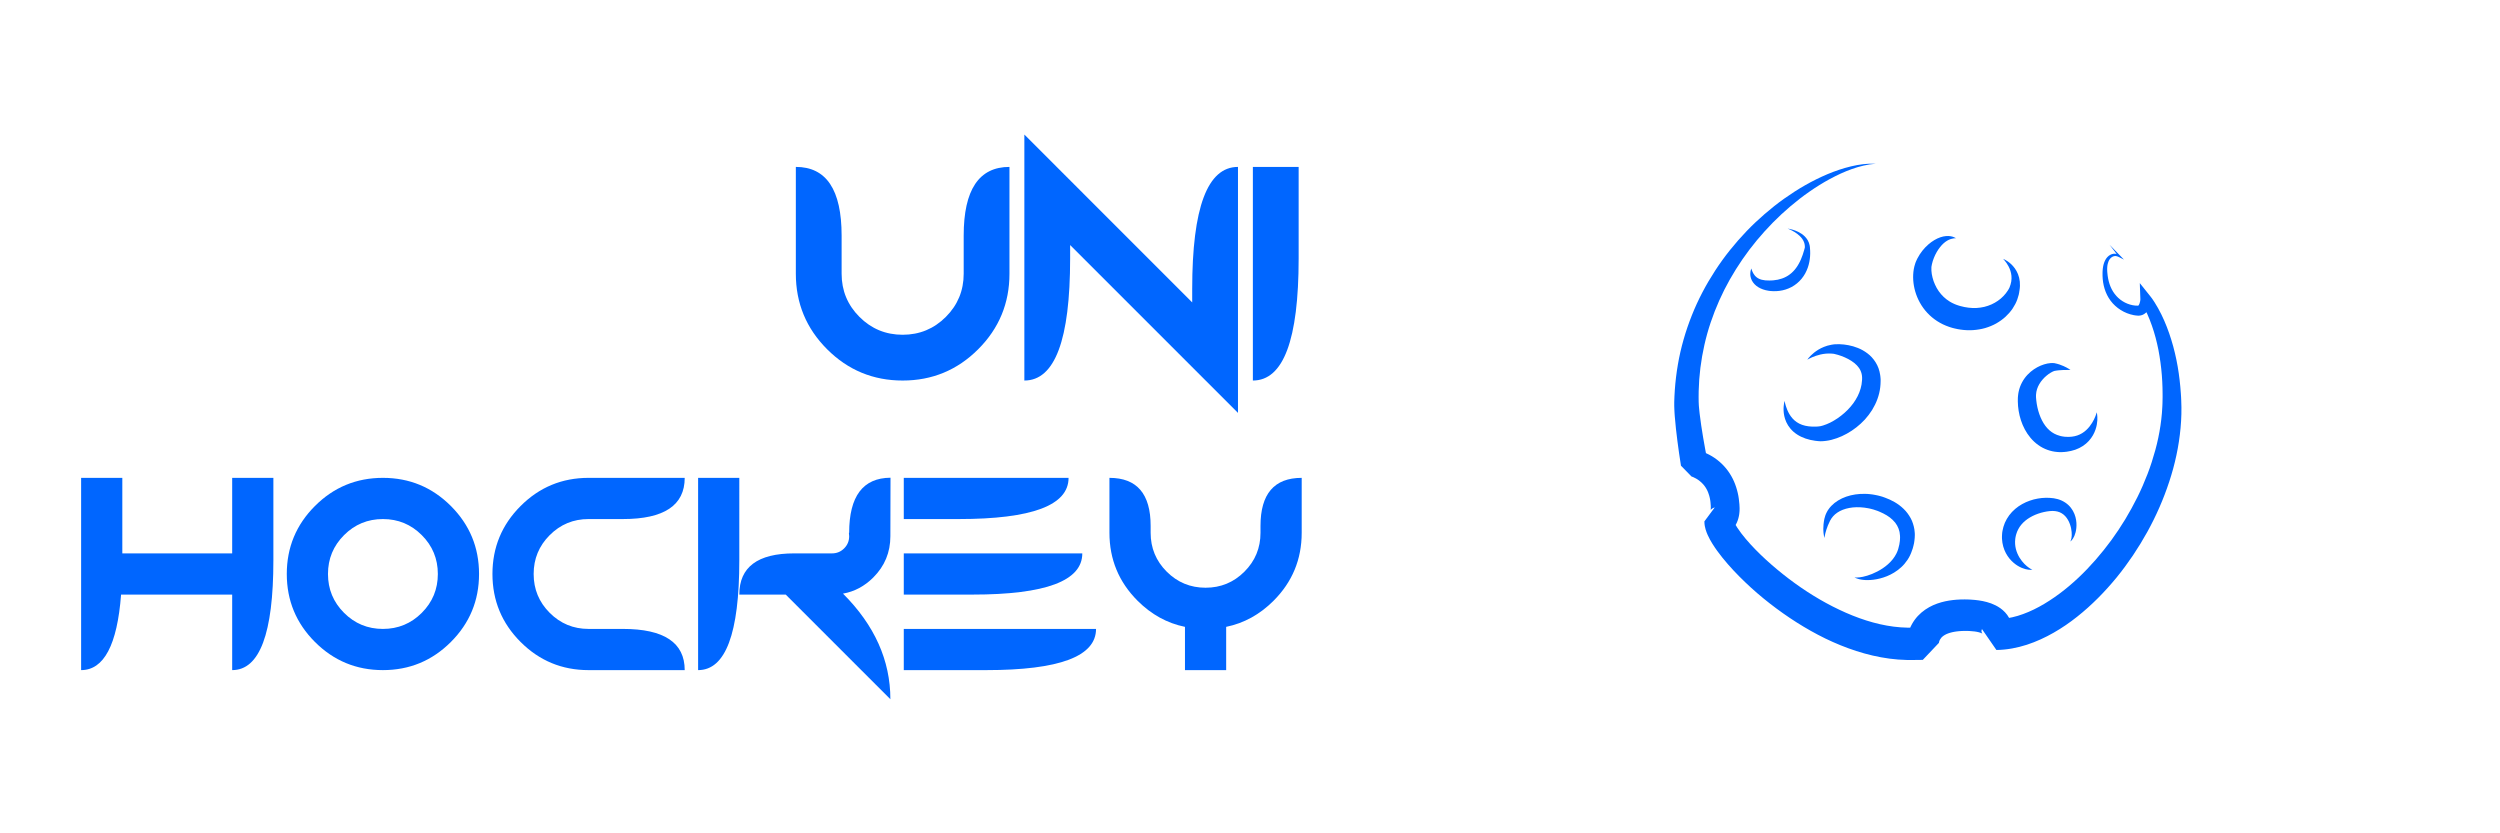 <?xml version="1.0" encoding="iso-8859-1"?>
<!-- Generator: Adobe Illustrator 19.1.0, SVG Export Plug-In . SVG Version: 6.00 Build 0)  -->
<svg version="1.1" id="Calque_1" xmlns="http://www.w3.org/2000/svg" xmlns:xlink="http://www.w3.org/1999/xlink" x="0px" y="0px"
	 viewBox="0 0 1200 400" style="enable-background:new 0 0 1200 400;" xml:space="preserve">
<g>
	<g>
		<g>
			<defs>
				<rect id="SVGID_1_" x="793.913" y="66.229" width="262.917" height="262.917"/>
			</defs>
			<clipPath id="SVGID_2_">
				<use xlink:href="#SVGID_1_"  style="overflow:visible;"/>
			</clipPath>
			<g style="clip-path:url(#SVGID_2_);">
				<defs>
					<rect id="SVGID_3_" x="793.913" y="66.229" width="262.917" height="262.917"/>
				</defs>
				<clipPath id="SVGID_4_">
					<use xlink:href="#SVGID_3_"  style="overflow:visible;"/>
				</clipPath>
				<path style="clip-path:url(#SVGID_4_);fill:#0066FF;" d="M900.257,78.606c-1.961,0.123-3.881,0.449-5.775,0.889
					c-1.895,0.431-3.753,0.995-5.578,1.645c-1.824,0.65-3.615,1.386-5.375,2.184c-1.758,0.807-3.477,1.689-5.182,2.592
					c-3.394,1.841-6.672,3.881-9.828,6.09c-3.168,2.189-6.209,4.554-9.134,7.042c-2.928,2.487-5.748,5.092-8.432,7.825
					c-2.69,2.727-5.245,5.576-7.69,8.505c-4.878,5.873-9.187,12.174-12.926,18.754c-3.729,6.588-6.799,13.508-9.198,20.616
					c-2.399,7.111-4.019,14.444-4.954,21.836c-0.461,3.698-0.731,7.415-0.817,11.135c-0.007,0.931-0.049,1.859-0.03,2.79
					l0.015,1.395l0.008,0.697l0.003,0.348l0,0.044c0.001,0.042-0.002-0.206,0.001-0.079l0.004,0.092l0.008,0.184l0.069,1.465
					l0.11,1.251c0.029,0.398,0.082,0.861,0.132,1.323l0.146,1.377c0.436,3.711,1.02,7.503,1.654,11.29
					c0.64,3.78,1.344,7.614,2.085,11.341l-5.045-5.166l0.358,0.078l0.239,0.058l0.427,0.113c0.272,0.075,0.529,0.15,0.778,0.23
					c0.502,0.158,0.977,0.328,1.445,0.51c0.935,0.363,1.831,0.776,2.706,1.233c0.876,0.453,1.714,0.974,2.535,1.524
					c0.81,0.566,1.609,1.156,2.355,1.815c0.757,0.645,1.466,1.348,2.149,2.075c0.334,0.37,0.659,0.749,0.982,1.129
					c0.307,0.392,0.618,0.783,0.914,1.184c0.283,0.408,0.573,0.814,0.843,1.23c0.259,0.421,0.523,0.842,0.771,1.27l0.698,1.302
					l0.619,1.33c0.378,0.894,0.735,1.798,1.019,2.709c0.158,0.455,0.289,0.911,0.408,1.368c0.119,0.456,0.258,0.916,0.346,1.371
					l0.288,1.372l0.215,1.365c0.142,0.911,0.212,1.81,0.291,2.712l0.068,1.34l0.016,0.335l0.004,0.084l0.002,0.042l0.001,0.021
					l-0.004,0.352L835,244.36l-0.011,0.557l-0.008,0.299l-0.04,0.527c-0.03,0.352-0.066,0.703-0.108,1.053
					c-0.113,0.647-0.197,1.245-0.396,1.931c-0.354,1.32-0.919,2.769-1.937,4.217c-0.504,0.719-1.13,1.432-1.885,2.091
					c-0.393,0.332-0.807,0.65-1.289,0.953c-0.242,0.154-0.509,0.304-0.795,0.453l-0.482,0.228l-0.328,0.135l-0.169,0.065
					c-0.129,0.047-0.26,0.091-0.392,0.131l4.983-6.716c0-0.46-0.03-0.383,0.043-0.211c0.07,0.19,0.194,0.505,0.363,0.857
					c0.339,0.713,0.837,1.569,1.395,2.426c1.125,1.731,2.505,3.521,3.972,5.266c2.953,3.5,6.286,6.872,9.776,10.072
					c3.502,3.198,7.173,6.244,10.96,9.128c3.794,2.877,7.719,5.577,11.753,8.064c4.035,2.486,8.18,4.757,12.414,6.759
					c4.228,2.013,8.545,3.767,12.923,5.157c4.376,1.391,8.813,2.424,13.239,2.988c2.213,0.28,4.422,0.45,6.614,0.484l3.602,0.029
					l3.747,0.044l-7.69,8.119l-0.013-0.376l-0.002-0.238l0.007-0.395c0.008-0.241,0.019-0.48,0.036-0.697
					c0.032-0.447,0.078-0.866,0.137-1.278c0.119-0.824,0.28-1.62,0.496-2.4c0.419-1.561,1.032-3.069,1.819-4.488
					c0.785-1.419,1.746-2.742,2.832-3.916c1.09-1.169,2.294-2.179,3.541-3.045c1.25-0.879,2.543-1.545,3.838-2.15
					c1.29-0.555,2.589-1.033,3.862-1.379c0.638-0.178,1.276-0.35,1.901-0.472c0.63-0.14,1.258-0.267,1.872-0.354
					c0.619-0.1,1.239-0.198,1.843-0.253c0.605-0.061,1.222-0.143,1.814-0.168c0.595-0.033,1.197-0.079,1.786-0.096l1.757-0.027
					l0.219-0.003l0.314,0.004l0.375,0.008l0.75,0.017l0.375,0.008l0.459,0.022l0.934,0.049c1.245,0.074,2.393,0.189,3.643,0.367
					c0.611,0.08,1.257,0.211,1.882,0.321c0.657,0.153,1.284,0.27,1.965,0.471c1.323,0.351,2.739,0.857,4.211,1.595
					c1.467,0.745,3.047,1.768,4.512,3.321c1.462,1.542,2.716,3.716,3.23,6.039c0.262,1.156,0.355,2.321,0.306,3.455
					c-0.029,0.568-0.085,1.128-0.187,1.701c-0.048,0.284-0.111,0.576-0.186,0.88c-0.042,0.161-0.076,0.3-0.132,0.486l-0.085,0.278
					l-0.057,0.17l-0.106,0.294l-6.926-10.04c3.313,0.039,6.789-0.536,10.251-1.562c3.462-1.054,6.915-2.531,10.259-4.358
					c1.676-0.901,3.327-1.89,4.948-2.947c1.628-1.044,3.228-2.16,4.799-3.328c3.145-2.333,6.164-4.898,9.062-7.62
					c2.898-2.723,5.656-5.623,8.299-8.637c2.63-3.026,5.157-6.16,7.536-9.411c2.372-3.256,4.61-6.617,6.705-10.067
					c2.081-3.458,4.022-7.003,5.823-10.617c1.797-3.616,3.407-7.322,4.852-11.087c1.452-3.763,2.674-7.605,3.739-11.485
					c1.063-3.881,1.89-7.819,2.477-11.786c0.303-1.983,0.518-3.975,0.691-5.969c0.065-0.998,0.156-1.997,0.191-2.995l0.072-1.448
					l0.032-1.58l0.031-1.578l-0.002-1.5c0.008-0.995-0.014-2.011-0.043-3.031c-0.046-2.037-0.166-4.067-0.318-6.097
					c-0.321-4.055-0.87-8.086-1.629-12.075c-0.789-3.98-1.808-7.916-3.154-11.725c-0.67-1.904-1.398-3.788-2.234-5.607
					c-0.411-0.914-0.854-1.807-1.315-2.682c-0.229-0.438-0.469-0.866-0.711-1.285l-0.368-0.614l-0.335-0.531l4.805-1.408
					c-0.053,0.417-0.105,0.659-0.172,0.975c-0.065,0.298-0.14,0.593-0.225,0.887c-0.172,0.589-0.386,1.182-0.672,1.784
					c-0.294,0.603-0.65,1.219-1.179,1.824c-0.513,0.597-1.241,1.189-2.13,1.543c-0.444,0.174-0.913,0.287-1.372,0.332
					c-0.116,0.017-0.227,0.017-0.339,0.021l-0.168,0.004h-0.214l-0.368-0.026l-0.189-0.013l-0.237-0.024l-0.473-0.05
					c-0.287-0.045-0.574-0.083-0.854-0.139c-1.125-0.215-2.206-0.538-3.244-0.951c-2.074-0.826-3.978-2.022-5.603-3.513
					c-1.635-1.481-2.954-3.278-3.916-5.208c-0.964-1.935-1.566-3.996-1.89-6.059c-0.155-1.033-0.253-2.067-0.281-3.097
					c-0.014-0.515-0.022-1.029,0.001-1.54l0.024-0.802l0.063-0.736l0.032-0.369l0.058-0.405c0.043-0.268,0.073-0.541,0.128-0.802
					l0.177-0.779c0.065-0.258,0.156-0.515,0.234-0.771c0.349-1.017,0.859-2.022,1.63-2.848c0.772-0.818,1.807-1.434,2.952-1.578
					c0.28-0.039,0.584-0.047,0.86-0.018c0.32,0.036,0.587,0.111,0.846,0.201c0.519,0.187,0.97,0.421,1.427,0.719l-0.558,0.656
					c-1.518-1.941-3.003-3.911-4.506-5.865c1.721,1.765,3.459,3.515,5.165,5.294l1.761,1.837l-2.319-1.18
					c-0.391-0.199-0.842-0.375-1.264-0.474c-0.212-0.05-0.428-0.079-0.598-0.08c-0.215,0.001-0.405,0.03-0.608,0.08
					c-0.806,0.193-1.506,0.719-2.012,1.387c-0.506,0.678-0.826,1.506-1.021,2.371c-0.04,0.221-0.093,0.435-0.124,0.659l-0.078,0.674
					c-0.023,0.223-0.02,0.443-0.033,0.663l-0.015,0.329l0.008,0.369l0.017,0.738l0.055,0.673c0.027,0.473,0.091,0.94,0.148,1.406
					c0.115,0.932,0.294,1.848,0.518,2.744c0.461,1.789,1.152,3.487,2.098,4.996c0.95,1.503,2.132,2.824,3.514,3.871
					c1.376,1.051,2.939,1.843,4.573,2.328c0.816,0.243,1.648,0.409,2.468,0.49c0.771,0.093,1.841,0.038,1.614-0.027
					c0.015-0.035,0.075-0.078,0.182-0.241c0.105-0.15,0.23-0.402,0.34-0.694c0.109-0.299,0.205-0.642,0.277-1.005
					c0.036-0.181,0.067-0.368,0.091-0.553c0.022-0.167,0.047-0.411,0.044-0.484l-0.278-7.774l5.083,6.367
					c0.248,0.31,0.397,0.511,0.579,0.758l0.503,0.704c0.324,0.469,0.638,0.937,0.938,1.41c0.6,0.945,1.173,1.899,1.707,2.868
					c1.08,1.934,2.047,3.912,2.927,5.926c1.76,4.028,3.164,8.184,4.322,12.402c1.138,4.221,2.024,8.509,2.635,12.828
					c0.302,2.16,0.569,4.326,0.758,6.496c0.1,1.083,0.195,2.171,0.258,3.282l0.107,1.658l0.07,1.582
					c0.213,4.367,0.095,8.848-0.315,13.234c-0.401,4.401-1.068,8.771-1.992,13.08c-0.909,4.312-2.077,8.563-3.453,12.737
					c-1.377,4.175-2.938,8.287-4.703,12.308c-1.757,4.025-3.704,7.965-5.829,11.809c-2.13,3.841-4.422,7.594-6.873,11.248
					c-2.462,3.646-5.076,7.199-7.867,10.624c-2.81,3.41-5.766,6.716-8.916,9.862c-3.149,3.147-6.471,6.152-10.01,8.951
					c-3.533,2.805-7.282,5.405-11.3,7.686c-4.002,2.297-8.285,4.273-12.854,5.774c-4.578,1.469-9.479,2.448-14.602,2.505
					l-6.926-10.04l-0.103,0.287l-0.032,0.098l-0.035,0.123l-0.036,0.146c-0.014,0.079-0.027,0.14-0.03,0.209
					c-0.012,0.134-0.008,0.295,0.032,0.475c0.063,0.37,0.3,0.743,0.391,0.831c0.083,0.101-0.019-0.012-0.34-0.159
					c-0.32-0.147-0.793-0.34-1.408-0.484c-0.278-0.087-0.64-0.138-0.956-0.216c-0.362-0.05-0.697-0.124-1.08-0.166
					c-0.732-0.094-1.578-0.168-2.331-0.201l-0.565-0.025l-0.29-0.013l-0.375-0.004l-0.75-0.007l-0.375-0.003l-0.094-0.001
					l-0.047-0.001h-0.012c0.051,0.001-0.13-0.001,0.111,0.001l-0.019,0.001l-0.156,0.005l-1.244,0.035
					c-0.411,0.017-0.806,0.058-1.209,0.083c-0.409,0.018-0.784,0.084-1.173,0.125c-0.394,0.037-0.76,0.106-1.128,0.171
					c-0.376,0.054-0.728,0.135-1.073,0.218c-0.358,0.07-0.683,0.169-1.008,0.264c-0.658,0.184-1.233,0.422-1.78,0.656
					c-0.507,0.261-1.002,0.511-1.381,0.801c-0.79,0.567-1.294,1.156-1.657,1.818c-0.182,0.331-0.328,0.691-0.422,1.064
					c-0.054,0.184-0.085,0.372-0.109,0.538c-0.013,0.082-0.019,0.162-0.022,0.214l-0.003,0.053c-0.001,0.007,0.002-0.015,0-0.021
					l-0.008-0.238l-7.691,8.119l-3.747,0.044c-1.275,0.017-2.418,0.036-3.891,0.006c-2.804-0.056-5.583-0.283-8.324-0.643
					c-5.485-0.726-10.812-2.003-15.949-3.66c-5.139-1.659-10.093-3.696-14.872-6.009c-4.77-2.331-9.365-4.933-13.802-7.747
					c-4.436-2.815-8.714-5.842-12.839-9.058c-4.129-3.212-8.095-6.627-11.886-10.261c-3.793-3.637-7.427-7.459-10.83-11.672
					c-1.699-2.118-3.342-4.319-4.888-6.812c-0.772-1.256-1.522-2.571-2.224-4.13c-0.349-0.785-0.689-1.632-0.988-2.636
					c-0.287-1.021-0.584-2.179-0.596-3.89l4.984-6.716c-0.109,0.033-0.218,0.069-0.326,0.108l-0.105,0.039l-0.199,0.083
					c-0.078,0.033-0.155,0.069-0.23,0.109c-0.122,0.06-0.225,0.124-0.311,0.178c-0.166,0.108-0.287,0.197-0.391,0.296
					c-0.198,0.167-0.318,0.33-0.394,0.441c-0.15,0.24-0.128,0.296-0.093,0.187c0.029-0.023,0.036-0.166,0.073-0.247
					c-0.002-0.019,0.003-0.037,0.014-0.055c0.005-0.009,0.012-0.017,0.02-0.027l0.015-0.258l0.028-0.557l0.007-0.139l0-0.008
					c0.001-0.076-0.007,0.625-0.004,0.326l-0.001-0.014l0-0.028l-0.002-0.056l-0.005-0.221l-0.015-0.887
					c-0.037-0.578-0.057-1.166-0.131-1.724l-0.102-0.841l-0.146-0.815c-0.038-0.278-0.117-0.53-0.174-0.796
					c-0.057-0.265-0.12-0.526-0.202-0.775c-0.138-0.514-0.319-0.998-0.498-1.48l-0.297-0.702l-0.333-0.674l-0.364-0.648
					l-0.396-0.622l-0.428-0.596l-0.462-0.568c-0.325-0.364-0.656-0.725-1.022-1.054c-0.353-0.342-0.748-0.644-1.142-0.946
					c-0.406-0.287-0.819-0.571-1.254-0.819c-0.432-0.25-0.879-0.48-1.321-0.674c-0.22-0.097-0.441-0.187-0.645-0.262l-0.286-0.1
					l-0.11-0.036c-0.009-0.003-0.038-0.013-0.03-0.011c0.017,0.003-0.041-0.011,0.086,0.015l-5.046-5.166
					c-0.632-3.974-1.189-7.863-1.703-11.82c-0.505-3.952-0.962-7.916-1.281-11.993l-0.104-1.546
					c-0.032-0.513-0.065-1.024-0.082-1.603l-0.058-1.677l0-1.468l0.001-0.494l0.014-0.385l0.027-0.769l0.056-1.539
					c0.029-1.025,0.12-2.05,0.178-3.074c0.288-4.094,0.78-8.172,1.478-12.211c1.379-8.082,3.673-15.982,6.681-23.552
					c3.004-7.577,6.822-14.789,11.237-21.559c4.408-6.779,9.487-13.073,15.033-18.869c2.775-2.897,5.698-5.643,8.721-8.261
					c3.027-2.614,6.155-5.103,9.413-7.406c3.254-2.307,6.605-4.47,10.066-6.436c3.457-1.972,7.03-3.734,10.685-5.287
					c3.667-1.528,7.435-2.813,11.289-3.734C892.37,78.935,896.336,78.382,900.257,78.606"/>
				<path style="clip-path:url(#SVGID_4_);fill:#0066FF;" d="M961.493,124.249c0,0,0.395,0.146,1.101,0.526
					c0.697,0.391,1.704,1.023,2.828,2.085c1.107,1.063,2.363,2.583,3.215,4.73c0.857,2.126,1.217,4.888,0.73,7.73l-0.042,0.268
					l-0.01,0.067c-0.011,0.041,0.016-0.043-0.026,0.1l-0.004,0.029l-0.016,0.118l-0.064,0.474c-0.026,0.289-0.127,0.711-0.215,1.098
					c-0.194,0.781-0.407,1.486-0.681,2.238c-0.53,1.49-1.299,2.953-2.238,4.368c-0.942,1.416-2.113,2.732-3.43,3.962
					c-1.328,1.218-2.843,2.292-4.48,3.227c-1.646,0.92-3.436,1.645-5.3,2.197c-1.869,0.536-3.82,0.85-5.788,0.987
					c-1.969,0.129-3.957,0.04-5.906-0.239c-0.977-0.131-1.942-0.319-2.893-0.55l-0.711-0.178l-0.355-0.09l-0.448-0.133l-0.593-0.179
					c-0.213-0.07-0.352-0.102-0.647-0.213c-0.519-0.191-1.062-0.385-1.556-0.588c-0.471-0.208-0.944-0.406-1.409-0.629
					c-0.459-0.238-0.92-0.47-1.372-0.72c-0.446-0.264-0.896-0.521-1.333-0.799c-1.742-1.127-3.351-2.466-4.744-3.97
					c-2.811-3.002-4.721-6.603-5.78-10.215c-1.047-3.634-1.303-7.29-0.697-10.827c0.157-0.882,0.384-1.764,0.678-2.639l0.251-0.713
					l0.205-0.471c0.141-0.324,0.352-0.815,0.532-1.148c0.734-1.422,1.551-2.686,2.44-3.804c1.775-2.235,3.769-3.928,5.743-5.106
					c1.976-1.175,3.948-1.802,5.592-1.931c1.648-0.147,2.905,0.16,3.671,0.465c0.388,0.153,0.665,0.296,0.847,0.405
					c0.181,0.102,0.274,0.155,0.274,0.155s-0.107,0.004-0.314,0.011c-0.203-0.002-0.509,0.032-0.887,0.077
					c-0.76,0.103-1.826,0.395-2.96,1.055c-1.135,0.657-2.336,1.693-3.448,3.1c-1.108,1.402-2.163,3.153-2.96,5.153
					c-0.401,0.994-0.754,2.041-0.975,3.112c-0.062,0.289-0.071,0.434-0.141,0.755l-0.098,0.505l-0.006,0.032
					c0.042-0.136,0.011-0.025,0.02-0.05l-0.003,0.043l-0.006,0.086l-0.013,0.172c-0.028,0.465-0.034,0.967,0.008,1.499
					c0.056,1.053,0.228,2.194,0.533,3.33c0.286,1.139,0.675,2.289,1.192,3.39c0.982,2.226,2.419,4.25,4.154,5.901
					c0.873,0.824,1.822,1.565,2.858,2.197l0.789,0.461l0.821,0.419l0.848,0.386l0.753,0.302c0.088,0.046,0.349,0.12,0.527,0.181
					l0.587,0.197l0.147,0.049l0.073,0.025l0.037,0.013c-0.279-0.084-0.06-0.018-0.114-0.035l0.242,0.068l0.484,0.139
					c0.647,0.174,1.294,0.338,1.941,0.463c1.295,0.256,2.587,0.41,3.866,0.462c1.28,0.062,2.544-0.022,3.78-0.196
					c1.241-0.157,2.446-0.455,3.599-0.853c1.165-0.378,2.265-0.892,3.307-1.479c1.054-0.575,2.007-1.276,2.903-2.022
					c0.896-0.749,1.667-1.595,2.377-2.469c0.345-0.43,0.682-0.918,0.952-1.338c0.137-0.216,0.281-0.384,0.433-0.702l0.223-0.424
					l0.056-0.105l0.014-0.026c-0.035,0.125-0.005,0.022-0.01,0.043l0.019-0.046l0.075-0.182c0.406-0.972,0.689-1.936,0.851-2.881
					c0.158-0.945,0.174-1.867,0.104-2.747c-0.161-1.76-0.747-3.318-1.389-4.537c-0.642-1.227-1.328-2.133-1.819-2.728
					C961.804,124.536,961.493,124.249,961.493,124.249"/>
				<path style="clip-path:url(#SVGID_4_);fill:#0066FF;" d="M1006.425,197.913c0,0,0.019,0.084,0.057,0.247
					c0.038,0.161,0.09,0.409,0.137,0.736c0.092,0.649,0.177,1.619,0.104,2.867c-0.077,1.245-0.299,2.778-0.898,4.491
					c-0.586,1.71-1.576,3.619-3.194,5.387c-1.6,1.768-3.88,3.325-6.523,4.234c-1.319,0.45-2.709,0.764-4.129,0.956
					c-0.354,0.036-0.711,0.073-1.07,0.109l-0.067,0.007c0.013,0.002-0.24-0.002-0.146,0.001l-0.029,0.002l-0.115,0.008l-0.23,0.016
					l-0.463,0.033c-0.266,0.03-0.725,0.014-1.131,0.007l-0.624-0.017l-0.585-0.045c-3.099-0.226-6.422-1.363-9.173-3.357
					c-2.769-1.977-4.921-4.659-6.437-7.495c-1.526-2.847-2.459-5.87-2.954-8.87c-0.249-1.502-0.375-3.006-0.399-4.496
					c-0.004-0.373-0.008-0.744,0.006-1.116l0.014-0.556l0.002-0.069c0.004-0.276,0.002-0.094,0.004-0.163l0.002-0.03l0.01-0.12
					l0.022-0.239l0.042-0.477l0.082-0.682c0.03-0.223,0.057-0.463,0.095-0.67l0.12-0.604c0.66-3.227,2.3-6.055,4.24-8.116
					c1.958-2.076,4.171-3.477,6.331-4.4c1.09-0.451,2.169-0.783,3.24-1.006c1.096-0.196,2.115-0.316,3.351-0.173
					c0.433,0.099,0.852,0.195,1.257,0.288c0.422,0.111,0.798,0.212,1.162,0.343c0.724,0.248,1.366,0.495,1.931,0.754
					c1.132,0.507,1.973,0.977,2.535,1.321c0.562,0.341,0.846,0.549,0.846,0.549s-0.348-0.002-1-0.005
					c-0.647,0.003-1.591,0.001-2.76,0.049c-0.586,0.035-1.224,0.052-1.904,0.129c-0.337,0.035-0.695,0.072-1.033,0.123
					c-0.358,0.062-0.729,0.125-1.112,0.191c-0.402,0.149-1.096,0.447-1.729,0.846c-0.659,0.383-1.331,0.874-1.985,1.425
					c-0.663,0.538-1.292,1.172-1.878,1.846c-0.593,0.668-1.13,1.402-1.574,2.181c-0.906,1.551-1.467,3.234-1.569,4.992l-0.023,0.33
					c-0.006,0.106,0.004,0.182,0.002,0.274l-0.003,0.267l0.015,0.479l0.007,0.24l0.003,0.12l0.001,0.03
					c0.001-0.049-0.002,0.153,0.003-0.103l0.004,0.051l0.031,0.406c0.016,0.27,0.048,0.543,0.078,0.816
					c0.116,1.093,0.302,2.195,0.539,3.288c0.48,2.183,1.215,4.32,2.184,6.224c0.972,1.906,2.189,3.554,3.615,4.802
					c1.424,1.254,3.077,2.123,4.95,2.619l0.344,0.098l0.309,0.07c0.215,0.047,0.372,0.109,0.725,0.14l0.46,0.06l0.229,0.03
					l0.115,0.015l0.028,0.004c0.113,0.003-0.121,0.001-0.088,0.002l0.047,0.003c0.253,0.018,0.504,0.037,0.754,0.056
					c0.996,0.064,1.96,0.047,2.876-0.067c1.838-0.2,3.481-0.801,4.911-1.668c1.427-0.871,2.618-2.017,3.55-3.193
					c0.937-1.176,1.629-2.365,2.14-3.387c0.506-1.026,0.834-1.891,1.035-2.493C1006.344,198.258,1006.425,197.913,1006.425,197.913"
					/>
				<path style="clip-path:url(#SVGID_4_);fill:#0066FF;" d="M856.578,192.442c0,0,0.087,0.418,0.278,1.172
					c0.179,0.75,0.507,1.846,1.032,3.129c0.538,1.276,1.319,2.746,2.488,4.066c1.171,1.32,2.72,2.441,4.637,3.11
					c1.91,0.683,4.17,0.947,6.648,0.854c0.306-0.002,0.625-0.038,0.939-0.056l0.236-0.016l0.059-0.004
					c0.122-0.002-0.133,0-0.094-0.002l0.034-0.004l0.135-0.016l0.541-0.061l0.135-0.014l0.081-0.021l0.162-0.04l0.332-0.075
					c0.279-0.079,0.551-0.131,0.837-0.225c1.131-0.348,2.314-0.831,3.494-1.409c1.178-0.589,2.344-1.294,3.489-2.058
					c1.145-0.768,2.23-1.654,3.289-2.565c1.054-0.92,2.032-1.929,2.938-2.983c0.911-1.049,1.729-2.164,2.43-3.325
					c1.437-2.305,2.392-4.788,2.844-7.311c0.095-0.633,0.191-1.267,0.216-1.905l0.036-0.478c-0.002-0.161,0.006,0.187,0.005,0.137
					l0.001-0.038l0-0.075l0.001-0.15l0.002-0.3l0.001-0.572c-0.009-0.103-0.016-0.206-0.019-0.31
					c0.009-0.187-0.041-0.467-0.07-0.724c-0.021-0.264-0.103-0.5-0.142-0.755c-0.139-0.483-0.269-0.968-0.481-1.424
					c-0.788-1.832-2.425-3.487-4.426-4.768c-1.99-1.292-4.27-2.232-6.404-2.885c-0.532-0.158-1.06-0.298-1.545-0.402l-0.346-0.076
					l-0.083-0.018l-0.021-0.005c0.086-0.003,0.008-0.003,0.021-0.004l-0.055-0.006l-0.217-0.024
					c-0.26-0.026-0.517-0.052-0.771-0.077c-0.961-0.08-1.948-0.056-2.859,0.023c-1.835,0.171-3.464,0.6-4.789,1.051
					c-1.323,0.46-2.363,0.919-3.046,1.28c-0.691,0.352-1.051,0.574-1.051,0.574s0.225-0.358,0.741-0.964
					c0.525-0.593,1.316-1.473,2.506-2.415c1.185-0.942,2.758-1.989,4.812-2.798c1.03-0.413,2.15-0.76,3.433-0.984
					c0.166-0.027,0.333-0.056,0.501-0.084l0.432-0.065l0.216-0.033l0.054-0.008c0.031-0.002-0.029-0.003,0.075-0.005l0.034-0.004
					l0.136-0.013c0.185-0.019,0.362-0.036,0.533-0.043c0.693-0.038,1.365-0.04,2.052-0.023c1.371,0.036,2.781,0.198,4.242,0.48
					c1.466,0.266,2.967,0.709,4.503,1.319c1.54,0.599,3.084,1.451,4.578,2.578c1.503,1.11,2.886,2.603,3.983,4.375
					c0.556,0.881,1.012,1.843,1.376,2.84c0.155,0.502,0.345,1.008,0.456,1.521c0.119,0.517,0.248,1.009,0.321,1.613l0.116,0.873
					l0.054,0.621l0.025,0.299l0.012,0.149l0.006,0.075l0.003,0.037l0.004,0.211l-0.003,0.722c0.008,0.966-0.075,1.937-0.175,2.908
					c-0.429,3.897-1.891,7.676-3.909,10.955c-1.026,1.635-2.192,3.156-3.453,4.557c-1.275,1.389-2.661,2.639-4.101,3.779
					c-1.434,1.149-2.973,2.128-4.536,3.008c-1.563,0.884-3.192,1.614-4.861,2.205c-1.666,0.599-3.382,1.045-5.161,1.275
					c-0.439,0.067-0.901,0.094-1.345,0.137c-0.237,0.017-0.508,0.025-0.759,0.034l-0.381,0.011l-0.19,0.004l-0.136-0.007
					l-0.543-0.033l-0.135-0.009l-0.034-0.002c0.017-0.001-0.261,0-0.161-0.003l-0.076-0.008l-0.301-0.032
					c-0.402-0.047-0.794-0.075-1.193-0.141c-3.154-0.416-6.205-1.417-8.664-3.039c-2.481-1.594-4.212-3.814-5.145-5.889
					c-0.955-2.088-1.24-4.006-1.309-5.53c-0.074-1.531,0.105-2.702,0.211-3.488c0.054-0.395,0.128-0.688,0.17-0.888
					C856.555,192.545,856.578,192.442,856.578,192.442"/>
				<path style="clip-path:url(#SVGID_4_);fill:#0066FF;" d="M890.151,277.152c0,0,0.096,0.009,0.282,0.026
					c0.185,0.027,0.466,0.026,0.808,0.037c0.702,0.008,1.725-0.098,2.983-0.363c1.257-0.265,2.751-0.703,4.381-1.366
					c1.626-0.664,3.391-1.546,5.123-2.711c1.733-1.156,3.424-2.612,4.803-4.35c0.68-0.876,1.303-1.803,1.784-2.809
					c0.113-0.253,0.227-0.508,0.341-0.763c0.101-0.259,0.202-0.519,0.303-0.78c0.085-0.267,0.169-0.534,0.254-0.802l0.008-0.025
					c-0.082,0.25-0.018,0.051-0.034,0.098l0.016-0.064l0.032-0.128l0.064-0.256l0.129-0.515c0.086-0.343,0.172-0.689,0.258-1.035
					c0.04-0.28,0.081-0.562,0.122-0.844c0.041-0.278,0.096-0.546,0.131-0.83l0.057-0.89c0.094-1.191-0.033-2.333-0.212-3.435
					c-0.489-2.166-1.518-4.125-3.253-5.738c-1.648-1.675-3.929-2.95-6.337-3.976l-0.455-0.189l-0.227-0.095l-0.114-0.047
					l-0.057-0.024l-0.028-0.012c-0.121-0.041,0.134,0.042,0.095,0.029l-1.051-0.35c-0.336-0.112-0.721-0.263-1.014-0.343
					l-0.859-0.232c-0.549-0.177-1.194-0.284-1.812-0.41c-0.619-0.144-1.243-0.198-1.86-0.297c-2.474-0.296-4.917-0.259-7.131,0.156
					c-2.214,0.41-4.198,1.178-5.767,2.245c-1.588,1.056-2.71,2.428-3.475,3.873c-0.426,0.859-0.73,1.543-1.038,2.276
					c-0.293,0.715-0.533,1.386-0.734,2.001c-0.394,1.233-0.639,2.241-0.748,2.94c-0.12,0.699-0.14,1.086-0.14,1.086
					s-0.146-0.361-0.289-1.077c-0.135-0.715-0.309-1.788-0.307-3.17c-0.012-0.693,0.032-1.457,0.109-2.291
					c0.068-0.815,0.241-1.787,0.408-2.669c0.249-0.999,0.573-2.104,1.148-3.162c0.239-0.565,0.618-1.047,0.977-1.575
					c0.344-0.548,0.802-0.996,1.247-1.494c1.841-1.917,4.334-3.43,7.119-4.401c2.792-0.966,5.877-1.416,9.048-1.342
					c0.79,0.042,1.598,0.024,2.394,0.15c0.801,0.1,1.594,0.176,2.457,0.37c0.424,0.086,0.85,0.173,1.276,0.26
					c0.419,0.09,0.727,0.189,1.097,0.283l1.065,0.303l1.29,0.461c3.108,1.128,6.255,2.79,8.916,5.378
					c1.339,1.259,2.47,2.822,3.391,4.479l0.625,1.287c0.205,0.43,0.324,0.894,0.485,1.34c0.338,0.893,0.477,1.823,0.669,2.736
					c0.082,0.457,0.097,0.915,0.145,1.371c0.029,0.455,0.099,0.914,0.064,1.359c-0.036,0.892-0.035,1.79-0.189,2.634
					c-0.062,0.426-0.124,0.851-0.186,1.275c-0.086,0.429-0.199,0.863-0.301,1.289c-0.104,0.422-0.216,0.867-0.332,1.255
					c-0.121,0.336-0.242,0.671-0.363,1.004c-0.136,0.379-0.271,0.756-0.406,1.131c-0.169,0.385-0.337,0.769-0.504,1.151
					c-0.193,0.369-0.384,0.735-0.574,1.1c-0.208,0.354-0.429,0.697-0.643,1.04c-0.897,1.345-1.912,2.542-3.016,3.55
					c-2.199,2.029-4.603,3.399-6.884,4.326c-2.289,0.924-4.467,1.427-6.404,1.674c-1.94,0.241-3.64,0.232-5.023,0.075
					c-1.383-0.136-2.439-0.457-3.127-0.708c-0.351-0.135-0.599-0.254-0.76-0.348C890.235,277.197,890.151,277.152,890.151,277.152"
					/>
				<path style="clip-path:url(#SVGID_4_);fill:#0066FF;" d="M993.72,259.919c0,0,0.175-0.248,0.346-0.751
					c0.185-0.496,0.334-1.258,0.365-2.222c0.033-0.962-0.047-2.13-0.319-3.406c-0.272-1.271-0.732-2.66-1.47-3.949
					c-0.731-1.288-1.745-2.455-3.003-3.197c-1.242-0.769-2.735-1.129-4.421-1.139c-0.416-0.004-0.863,0.025-1.286,0.066
					c-0.607,0.047-0.953,0.105-1.442,0.185c-0.947,0.167-1.897,0.362-2.833,0.63c-0.932,0.277-1.856,0.589-2.747,0.961
					c-0.889,0.379-1.745,0.814-2.557,1.292c-1.626,0.957-3.034,2.137-4.137,3.468c-0.559,0.661-1.035,1.371-1.422,2.119
					c-0.407,0.738-0.729,1.519-0.966,2.328l-0.086,0.305l-0.047,0.152l-0.012,0.038l-0.006,0.019
					c-0.005,0.025,0.024-0.157,0.009-0.068l-0.022,0.098c-0.057,0.259-0.114,0.517-0.17,0.775l-0.102,0.538
					c-0.027,0.205-0.053,0.409-0.079,0.611c-0.089,0.819-0.122,1.632-0.057,2.427c0.106,1.591,0.51,3.119,1.097,4.493
					c0.592,1.371,1.351,2.596,2.154,3.606c0.795,1.021,1.628,1.839,2.376,2.459c0.748,0.619,1.406,1.065,1.882,1.329
					c0.474,0.27,0.748,0.402,0.748,0.402s-0.075,0.005-0.219,0.016c-0.145,0.011-0.364,0.033-0.647,0.019
					c-0.565-0.014-1.419-0.067-2.472-0.351c-1.057-0.272-2.308-0.77-3.645-1.574c-1.325-0.814-2.725-1.951-3.992-3.493
					c-1.252-1.543-2.358-3.507-2.999-5.807c-0.31-1.147-0.527-2.368-0.586-3.626c-0.006-0.316-0.012-0.634-0.018-0.953
					c0.014-0.344,0.028-0.69,0.042-1.037c0.02-0.268,0.04-0.536,0.06-0.807l0.007-0.1l0.03-0.208l0.034-0.242l0.076-0.486
					c0.23-1.297,0.604-2.61,1.137-3.883c0.552-1.265,1.257-2.484,2.089-3.611c1.678-2.252,3.874-4.075,6.245-5.396
					c1.186-0.666,2.423-1.207,3.678-1.641c1.253-0.44,2.525-0.778,3.804-0.994c1.276-0.225,2.553-0.363,3.82-0.377
					c0.619-0.014,1.376-0.003,1.864,0.033c0.674,0.023,1.316,0.089,1.973,0.192c1.302,0.201,2.603,0.557,3.805,1.112
					c1.199,0.558,2.305,1.288,3.223,2.148c1.845,1.739,2.892,3.853,3.402,5.772c0.514,1.935,0.564,3.715,0.413,5.241
					c-0.152,1.529-0.518,2.813-0.941,3.811c-0.427,1-0.932,1.701-1.318,2.12c-0.191,0.211-0.371,0.344-0.483,0.433
					C993.781,259.877,993.72,259.919,993.72,259.919"/>
				<path style="clip-path:url(#SVGID_4_);fill:#0066FF;" d="M840.66,128.877c0,0,0.055,0.233,0.178,0.637
					c0.13,0.403,0.356,0.981,0.705,1.621c0.365,0.634,0.861,1.329,1.551,1.888c0.687,0.562,1.539,0.99,2.56,1.257
					c0.514,0.132,1.066,0.223,1.656,0.29c0.599,0.044,1.218,0.087,1.884,0.073l0.248-0.002h0.031h0.015
					c0.016,0.001-0.09-0.006-0.036-0.004l0.072-0.002l0.145-0.004c0.194-0.004,0.389-0.008,0.585-0.013
					c0.36-0.017,0.64-0.031,0.993-0.064c0.695-0.059,1.386-0.177,2.078-0.3c1.374-0.296,2.73-0.734,3.977-1.409
					c0.634-0.318,1.233-0.709,1.8-1.147c0.578-0.425,1.132-0.899,1.632-1.437c0.509-0.529,1.009-1.086,1.438-1.709
					c0.442-0.613,0.872-1.25,1.231-1.936c0.776-1.342,1.364-2.815,1.889-4.293c0.255-0.742,0.483-1.492,0.696-2.237
					c0.101-0.377,0.201-0.749,0.3-1.117l0.019-0.07l0.009-0.034l0.005-0.018c-0.002,0.267-0.001,0.064-0.001,0.119l0.004-0.147
					l0.007-0.292c0.011-0.216-0.007-0.33-0.011-0.482c-0.056-1.246-0.564-2.462-1.274-3.439c-0.711-0.99-1.599-1.772-2.434-2.403
					c-0.845-0.623-1.646-1.106-2.326-1.467c-1.368-0.715-2.218-1.013-2.218-1.013s0.222,0.026,0.637,0.1
					c0.414,0.074,1.018,0.209,1.776,0.434c0.758,0.227,1.676,0.54,2.683,1.042c1.004,0.502,2.114,1.182,3.152,2.211
					c1.029,1.028,1.957,2.455,2.312,4.249c0.041,0.228,0.091,0.493,0.104,0.665l0.032,0.29l0.016,0.146c0,0.067,0.003-0.125,0,0.155
					l0.002,0.019l0.003,0.038l0.006,0.077c0.029,0.41,0.075,0.828,0.086,1.251c0.029,0.847,0.032,1.722-0.038,2.613
					c-0.126,1.785-0.461,3.653-1.118,5.505c-0.327,0.924-0.745,1.839-1.227,2.734c-0.492,0.89-1.08,1.746-1.734,2.558
					c-1.324,1.614-2.995,2.989-4.833,3.967c-1.839,0.979-3.813,1.575-5.723,1.828c-0.954,0.126-1.895,0.184-2.804,0.16
					c-0.447-0.004-0.961-0.034-1.384-0.063c-0.195-0.023-0.389-0.045-0.582-0.067l-0.35-0.042l-0.325-0.055
					c-1.718-0.266-3.376-0.829-4.774-1.682c-1.405-0.847-2.479-2.039-3.08-3.215c-0.602-1.188-0.773-2.304-0.776-3.173
					c-0.003-0.877,0.155-1.529,0.286-1.957C840.54,129.086,840.66,128.877,840.66,128.877"/>
			</g>
		</g>
	</g>
	<g>
		<path style="fill:#0066FF;" d="M382.004,131.386v-51.27c14.648,0,21.973,10.986,21.973,32.959v18.311
			c0,8.106,2.856,15.015,8.569,20.728s12.622,8.569,20.728,8.569c8.104,0,15.015-2.856,20.728-8.569s8.569-12.622,8.569-20.728
			v-18.311c0-21.973,7.324-32.959,21.973-32.959v51.27c0,14.161-5.006,26.246-15.015,36.255
			c-10.01,10.01-22.095,15.015-36.255,15.015c-14.161,0-26.246-5.005-36.255-15.015
			C387.008,157.632,382.004,145.547,382.004,131.386z"/>
		<path style="fill:#0066FF;" d="M572.258,145.156v-6.445c0-39.062,7.324-58.594,21.973-58.594v118.066l-80.566-80.566v6.445
			c0,39.063-7.324,58.594-21.973,58.594V64.589L572.258,145.156z"/>
		<path style="fill:#0066FF;" d="M601.379,80.117h21.973v43.945c0,39.063-7.324,58.594-21.973,58.594V80.117z"/>
		<path style="fill:#0066FF;" d="M111.447,265.625V229.37h19.775v39.551c0,35.157-6.592,52.734-19.775,52.734V285.4H58.12
			c-1.846,24.17-8.24,36.255-19.182,36.255V229.37h19.775v36.255H111.447z"/>
		<path style="fill:#0066FF;" d="M216.428,242.884c9.008,9.009,13.513,19.885,13.513,32.629c0,12.745-4.505,23.621-13.513,32.629
			c-9.009,9.01-19.886,13.514-32.629,13.514c-12.745,0-23.621-4.504-32.629-13.514c-9.009-9.008-13.513-19.884-13.513-32.629
			c0-12.744,4.504-23.62,13.513-32.629c9.008-9.009,19.885-13.514,32.629-13.514C196.542,229.37,207.419,233.875,216.428,242.884z
			 M183.799,249.146c-7.295,0-13.513,2.57-18.655,7.713c-5.142,5.141-7.712,11.36-7.712,18.654c0,7.295,2.571,13.514,7.712,18.654
			c5.142,5.143,11.359,7.713,18.655,7.713c7.294,0,13.513-2.57,18.655-7.713c5.142-5.141,7.712-11.359,7.712-18.654
			c0-7.294-2.571-13.514-7.712-18.654C197.312,251.716,191.093,249.146,183.799,249.146z"/>
		<path style="fill:#0066FF;" d="M282.518,229.37h46.143c0,13.184-9.888,19.775-29.663,19.775h-16.479
			c-7.295,0-13.513,2.57-18.655,7.713c-5.142,5.141-7.712,11.36-7.712,18.654c0,7.295,2.571,13.514,7.712,18.654
			c5.142,5.143,11.359,7.713,18.655,7.713h16.479c19.775,0,29.663,6.592,29.663,19.775h-46.143
			c-12.745,0-23.621-4.504-32.629-13.514c-9.009-9.008-13.513-19.884-13.513-32.629c0-12.744,4.504-23.62,13.513-32.629
			C258.896,233.875,269.773,229.37,282.518,229.37z"/>
		<path style="fill:#0066FF;" d="M354.869,268.921c0,35.157-6.592,52.734-19.775,52.734V229.37h19.775V268.921z M427.445,229.304
			l-0.066,28.082c0,7.734-2.725,14.326-8.174,19.775c-4.219,4.219-9.075,6.812-14.568,7.777
			c15.161,15.162,22.742,32.06,22.742,50.691L377.149,285.4h-22.28c0-13.184,8.789-19.775,26.367-19.775h18.127
			c2.285,0,4.229-0.802,5.833-2.406c1.604-1.604,2.406-3.548,2.406-5.833c0-0.571-0.044-1.121-0.132-1.648h0.132
			C407.604,238.203,414.217,229.393,427.445,229.304z"/>
		<path style="fill:#0066FF;" d="M512.914,229.37c0,13.184-17.579,19.775-52.734,19.775h-26.367V229.37H512.914z M519.506,265.625
			c0,13.184-17.579,19.775-52.734,19.775h-32.959v-19.775H519.506z M526.098,301.88c0,13.184-17.579,19.775-52.734,19.775h-39.551
			V301.88H526.098z"/>
		<path style="fill:#0066FF;" d="M568.786,300.892c-8.569-1.758-16.15-5.934-22.742-12.525
			c-9.009-9.008-13.513-19.884-13.513-32.629V229.37c13.184,0,19.775,7.69,19.775,23.071v3.296c0,7.295,2.571,13.514,7.712,18.654
			c5.142,5.143,11.359,7.713,18.655,7.713c7.294,0,13.513-2.57,18.655-7.713c5.141-5.141,7.712-11.359,7.712-18.654v-3.296
			c0-15.381,6.592-23.071,19.775-23.071v26.367c0,12.745-4.505,23.621-13.514,32.629c-6.592,6.592-14.172,10.768-22.741,12.525
			v20.764h-19.775V300.892z"/>
	</g>
</g>
</svg>
